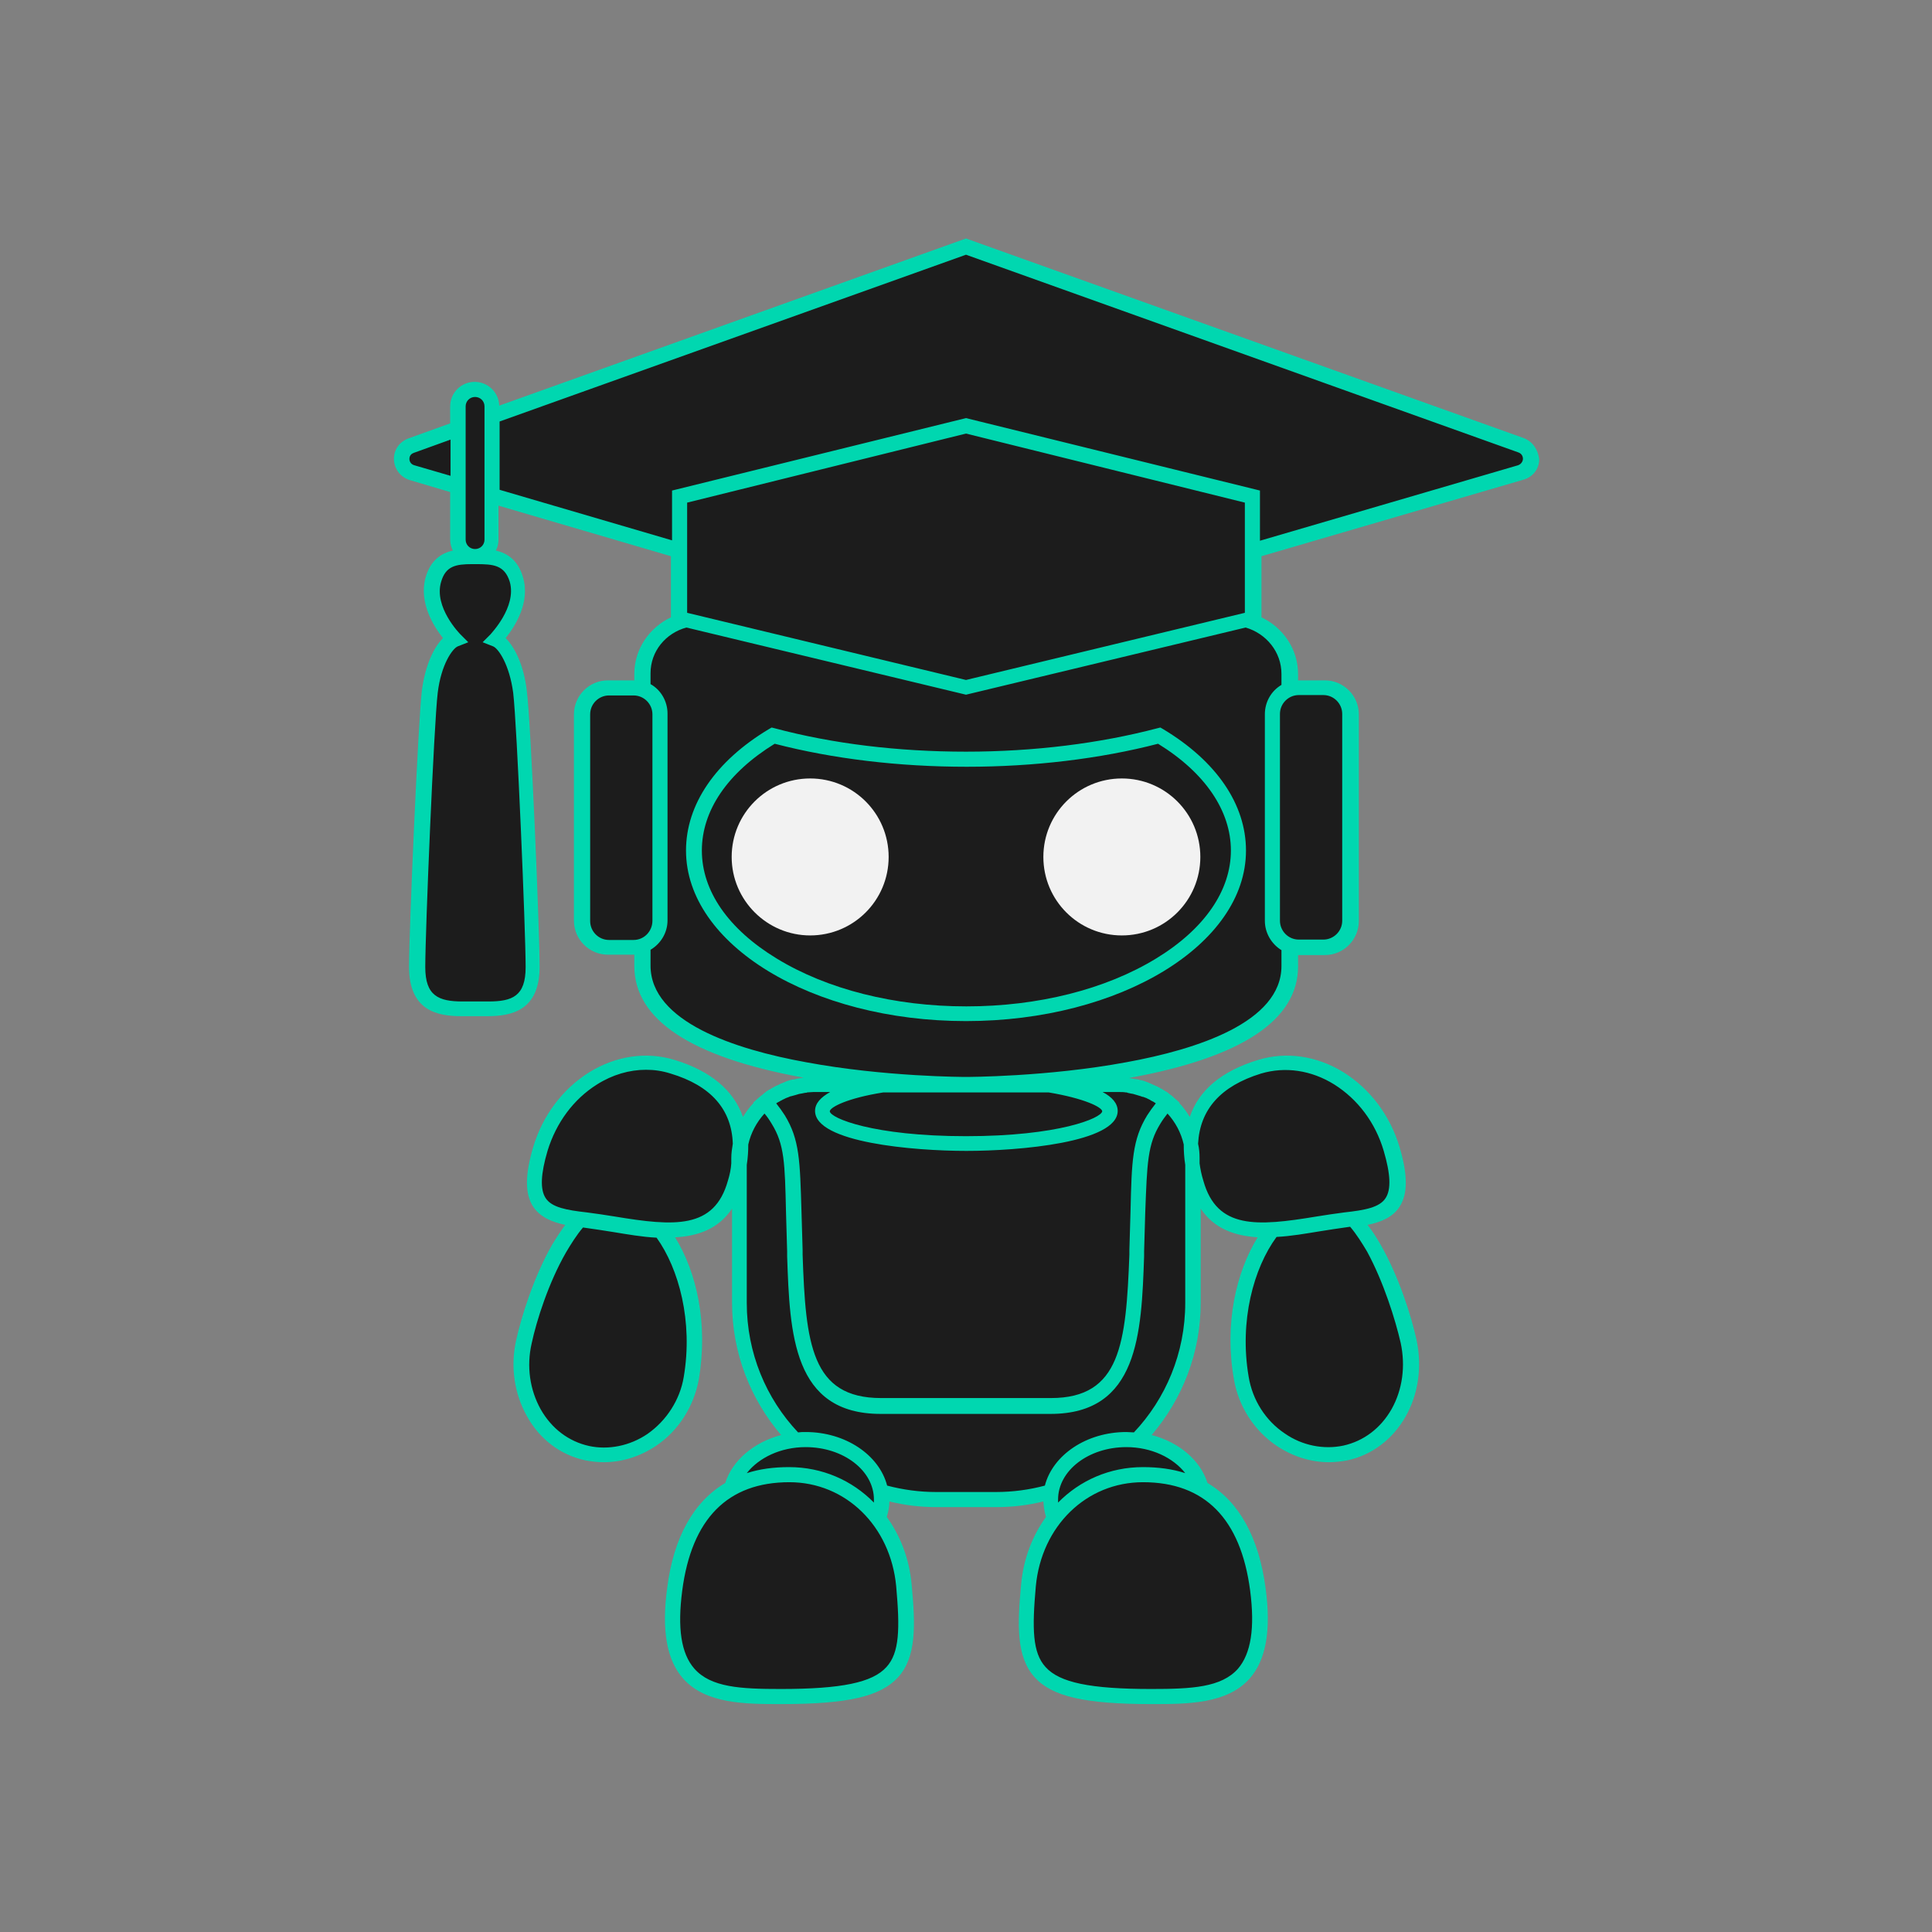 <svg width="320" height="320" viewBox="0 0 320 320" fill="none" xmlns="http://www.w3.org/2000/svg">
<rect x="0" y="0" width="320" height="320" fill="#808080" stroke="none"/>
<path d="M251.938 73.75L160 40.812L81.5 68.938V67.25C81.5 65.688 80.25 64.438 78.688 64.438C77.125 64.438 75.875 65.688 75.875 67.25V70.938L68.125 73.688C66 74.438 66.062 77.5 68.25 78.188L75.875 80.438V89.375C75.875 90.938 77.125 92.188 78.688 92.188C80.25 92.188 81.5 90.938 81.5 89.375V82.125L112.563 91.188V102.437L113.688 102.688C109.562 103.625 106.5 107.25 106.5 111.562V114.125C106 113.938 105.5 113.812 104.938 113.812H100.875C98.438 113.812 96.5 115.812 96.5 118.188V152.5C96.5 154.938 98.5 156.875 100.875 156.875H104.938C105.5 156.875 106 156.75 106.5 156.562V159.937C106.5 174.062 134.062 178 149.625 179.125C148.5 179.25 147.375 179.375 146.313 179.562H134.625C128.688 179.562 123.813 183.812 122.688 189.375C122.5 182.812 118.438 178.625 111.5 176.5C102.5 173.75 92.688 179.875 89.562 190.125C86.625 199.75 90.438 201.062 96 201.75C91.5 206.625 88.062 216.125 86.812 222C84.938 230.5 89.625 238.812 97.25 240.5C104.875 242.188 113 236.688 114.5 228.125C116.188 218.375 113.625 209.063 109.375 203.563C115 203.813 119.875 202.5 121.812 195.75C122.125 194.688 122.312 193.687 122.5 192.687V215.625C122.5 224.5 126.063 232.5 131.75 238.375C126.438 238.937 122.188 242.125 121.188 246.25C116.125 249.062 112.813 254.5 111.75 263.062C109.438 280.5 118.875 280.812 129.375 280.812C149.75 280.812 151.063 276.562 149.75 262.437C149.375 258.312 147.875 254.438 145.438 251.312C145.875 250.312 146.062 249.25 146.062 248.188C146.062 247.75 146 247.312 145.938 246.875C148.875 247.75 151.938 248.188 155.125 248.188H165C168.188 248.188 171.25 247.75 174.188 246.875C174.125 247.312 174.062 247.75 174.062 248.188C174.062 249.312 174.312 250.312 174.688 251.312C172.312 254.438 170.75 258.25 170.375 262.437C169.063 276.562 170.375 280.812 190.75 280.812C201.25 280.812 210.625 280.5 208.375 263.062C207.25 254.562 204 249.062 198.938 246.25C197.938 242.125 193.688 238.937 188.375 238.375C194.125 232.5 197.625 224.438 197.625 215.625V192.687C197.75 193.687 198 194.688 198.312 195.75C200.188 202.5 205.125 203.875 210.75 203.563C206.5 209 203.938 218.375 205.625 228.125C207.062 236.75 215.188 242.188 222.875 240.5C230.5 238.812 235.188 230.563 233.312 222C232 216.125 228.625 206.562 224.125 201.75C229.688 201 233.5 199.75 230.562 190.125C227.438 179.875 217.625 173.75 208.625 176.5C201.688 178.625 197.562 182.812 197.438 189.375C196.375 183.812 191.437 179.562 185.5 179.562H173.813C172.75 179.375 171.687 179.25 170.5 179.125C186.062 178 213.625 174.062 213.625 159.937V156.5C214.125 156.687 214.688 156.812 215.25 156.812H219.312C221.75 156.812 223.688 154.812 223.688 152.437V118.188C223.688 115.75 221.688 113.812 219.312 113.812H215.25C214.688 113.812 214.125 113.938 213.625 114.125V111.562C213.625 107.25 210.562 103.688 206.438 102.688L207.562 102.437V91.188L251.938 78.188C254 77.625 254.063 74.562 251.938 73.75Z" fill="#1C1C1C"/>
<path d="M88.25 160.25C88.25 154.25 86.812 119.75 86.125 114.625C85.438 109.5 83.438 106.5 82.062 105.937C82.062 105.937 87 101 85.562 96.062C84.438 92.25 81.5 92.187 78.625 92.25C75.75 92.187 72.812 92.25 71.688 96.062C70.25 101 75.188 105.937 75.188 105.937C73.812 106.5 71.75 109.5 71.125 114.625C70.5 119.75 69 154.25 69 160.25C69 166.25 72.312 167.187 76.438 167.187H80.688C84.938 167.187 88.25 166.25 88.25 160.25Z" fill="#1C1C1C"/>
<path d="M191.812 123.188C199.625 128 203.875 134.312 203.875 140.875C203.875 147.5 199.5 153.875 191.5 158.75C183.125 163.875 171.938 166.688 160.062 166.688C148.188 166.688 137 163.875 128.625 158.75C120.625 153.875 116.25 147.562 116.25 140.875C116.25 134.25 120.5 128 128.312 123.188C137.938 125.688 148.875 127 160.125 127C171.188 127 182.187 125.688 191.812 123.188ZM192.188 120.5L191.688 120.625C182.188 123.125 171.25 124.5 160 124.5C148.75 124.5 137.875 123.187 128.312 120.625L127.812 120.5L127.375 120.75C118.5 126.062 113.625 133.25 113.625 140.875C113.625 156.437 134.437 169.125 160 169.125C185.562 169.125 206.375 156.437 206.375 140.875C206.375 133.25 201.5 126.062 192.625 120.75L192.188 120.5Z" fill="#00D7B0"/>
<path d="M252.375 72.562L160 39.5L82.688 67.188C82.625 65 80.812 63.25 78.625 63.25C76.375 63.25 74.562 65.062 74.562 67.312V70.125L67.625 72.625C66.125 73.188 65.188 74.562 65.25 76.125C65.312 77.688 66.312 79 67.812 79.5L74.562 81.5V89.375C74.562 90.062 74.75 90.688 75 91.188C73.125 91.625 71.312 92.75 70.5 95.625C69.312 99.812 71.875 103.813 73.375 105.688C71.875 107.188 70.438 110.125 69.875 114.375C69.25 119.625 67.75 154.063 67.75 160.125C67.75 167.375 72.375 168.312 76.438 168.312H80.688C84.75 168.312 89.375 167.375 89.375 160.125C89.375 154.063 87.938 119.562 87.25 114.375C86.75 110.125 85.25 107.188 83.75 105.688C85.25 103.813 87.875 99.812 86.625 95.625C85.812 92.75 84 91.625 82.125 91.188C82.438 90.625 82.562 90 82.562 89.375V83.75L111.125 92.125V102.25C107.563 103.938 105.063 107.5 105.063 111.625V112.688C104.938 112.688 104.875 112.688 104.75 112.688H100.688C97.562 112.688 95.062 115.25 95.062 118.312V152.5C95.062 155.625 97.625 158.125 100.688 158.125H104.75C104.875 158.125 104.938 158.125 105.063 158.125V160C105.063 168.875 114.438 175.062 132.813 178.438C132.875 178.438 132.938 178.438 133.063 178.5C132.938 178.5 132.75 178.563 132.625 178.563C132.375 178.625 132.188 178.625 131.938 178.688C131.688 178.75 131.5 178.812 131.25 178.812C131.063 178.875 130.875 178.875 130.75 178.938C130.5 179 130.313 179.063 130.063 179.188C129.938 179.25 129.75 179.312 129.625 179.375C129.375 179.438 129.188 179.562 128.938 179.688C128.813 179.75 128.625 179.812 128.5 179.875C128.25 180 128.063 180.125 127.813 180.25C127.688 180.312 127.563 180.438 127.375 180.5C127.188 180.625 126.938 180.75 126.75 180.938C126.625 181 126.5 181.125 126.375 181.25C126.188 181.375 126 181.563 125.813 181.688L125.75 181.75L124.75 182.625L124.813 182.688C124.125 183.375 123.563 184.188 123.063 185C121.5 180.562 117.688 177.375 111.75 175.562C107.063 174.125 102 174.875 97.562 177.625C93.188 180.375 89.875 184.75 88.312 190C86.938 194.625 86.938 197.75 88.312 199.875C89.5 201.625 91.5 202.438 93.625 202.875C92.938 203.812 92.188 204.937 91.438 206.187C88.438 211.437 86.375 218 85.5 221.938C84.5 226.375 85.188 230.875 87.312 234.625C89.438 238.437 92.875 241 96.938 241.875C97.938 242.062 98.938 242.188 100 242.188C103 242.188 106 241.25 108.625 239.5C112.375 237 114.938 232.937 115.75 228.438C117.313 219.187 115.375 210.687 111.813 204.937C115.563 204.75 119 203.562 121.25 200.187V215.75C121.25 224.125 124.313 231.75 129.375 237.687C124.875 238.875 121.313 241.875 120.125 245.625C114.875 248.75 111.563 254.625 110.5 263.062C109.563 270.062 110.438 274.937 113.125 278C116.875 282.25 123.5 282.25 129.375 282.25C140.438 282.25 145.813 281 148.75 277.812C151.813 274.437 151.625 269.125 151 262.5C150.625 258.187 149.125 254.375 146.875 251.25C147.125 250.438 147.313 249.562 147.313 248.687C149.813 249.312 152.438 249.625 155.125 249.625H165C167.688 249.625 170.313 249.312 172.813 248.687C172.875 249.562 173 250.438 173.25 251.25C171 254.375 169.5 258.187 169.125 262.5C168.5 269.125 168.313 274.437 171.375 277.812C174.25 281 179.688 282.25 190.75 282.25C196.625 282.25 203.25 282.25 207 278C209.688 274.937 210.562 270.062 209.625 263.062C208.5 254.625 205.25 248.75 200 245.625C198.813 241.875 195.313 238.875 190.75 237.687C195.813 231.75 198.875 224.125 198.875 215.75V200.187C201.125 203.562 204.562 204.687 208.312 204.937C204.75 210.687 202.75 219.25 204.375 228.438C205.125 232.937 207.75 237 211.5 239.5C214.125 241.25 217.125 242.188 220.125 242.188C221.125 242.188 222.188 242.062 223.188 241.875C227.25 241 230.688 238.375 232.813 234.625C234.938 230.875 235.562 226.375 234.625 221.938C233.75 217.938 231.688 211.437 228.688 206.187C227.938 204.875 227.25 203.812 226.5 202.875C228.688 202.438 230.688 201.625 231.812 199.875C233.188 197.75 233.188 194.625 231.812 190C230.25 184.75 226.938 180.375 222.563 177.625C218.125 174.875 213.062 174.125 208.375 175.562C202.375 177.375 198.562 180.562 197.062 185C196.562 184.188 196 183.375 195.313 182.688L195.375 182.625L194.375 181.75L194.312 181.688C194.125 181.5 193.938 181.375 193.75 181.25C193.625 181.125 193.5 181.062 193.375 180.938C193.188 180.812 192.938 180.688 192.75 180.562C192.625 180.5 192.5 180.375 192.313 180.312C192.125 180.188 191.875 180.062 191.625 179.938C191.5 179.875 191.313 179.812 191.188 179.75C190.938 179.625 190.75 179.562 190.5 179.438C190.375 179.375 190.188 179.312 190.063 179.25C189.813 179.188 189.625 179.062 189.375 179C189.188 178.938 189 178.938 188.813 178.875C188.625 178.813 188.375 178.75 188.125 178.75C187.875 178.688 187.688 178.688 187.438 178.625C187.313 178.625 187.125 178.563 187 178.563C187.063 178.563 187.125 178.562 187.25 178.5C205.688 175.125 215 168.938 215 160.063V158.188C215.125 158.188 215.25 158.188 215.375 158.188H219.438C222.563 158.188 225.063 155.625 225.063 152.563V118.312C225.063 115.188 222.5 112.688 219.438 112.688H215.375C215.25 112.688 215.125 112.688 215 112.688V111.625C215 107.5 212.5 103.938 208.938 102.25V92.125L252.375 79.438C253.875 79 254.938 77.688 254.938 76.062C254.75 74.5 253.875 73.125 252.375 72.562ZM74.625 78.812L68.625 77.062C67.938 76.875 67.812 76.25 67.812 76.062C67.812 75.875 67.812 75.25 68.562 75L74.625 72.812V78.812ZM77.125 67.312C77.125 66.438 77.812 65.75 78.688 65.75C79.562 65.75 80.25 66.438 80.25 67.312V89.375C80.25 90.25 79.562 90.938 78.688 90.938C77.812 90.938 77.125 90.25 77.125 89.375V67.312ZM84.438 96.375C85.625 100.562 81.25 105 81.25 105.063L79.938 106.375L81.688 107.062C82.562 107.438 84.375 110.063 85 114.75C85.625 119.938 87.062 154.187 87.062 160.187C87.062 165 84.875 165.875 80.875 165.875H76.625C72.625 165.875 70.438 164.937 70.438 160.187C70.438 154.187 71.875 119.875 72.5 114.75C73.062 110.063 74.938 107.438 75.812 107.062L77.562 106.375L76.25 105.063C76.188 105 71.812 100.562 73.062 96.375C73.812 93.75 75.5 93.438 78.188 93.438C78.375 93.438 78.625 93.438 78.812 93.438C81.688 93.438 83.562 93.562 84.438 96.375ZM104.938 155.688H100.875C99.125 155.688 97.75 154.25 97.75 152.563V118.312C97.75 116.563 99.188 115.188 100.875 115.188H104.938C106.688 115.188 108.063 116.625 108.063 118.312V152.5C108.063 154.25 106.688 155.688 104.938 155.688ZM113.25 228.062C112.625 231.875 110.375 235.312 107.25 237.5C104.313 239.5 100.75 240.188 97.562 239.5C94.188 238.75 91.375 236.625 89.562 233.438C87.75 230.188 87.188 226.312 88.062 222.5C88.875 218.688 90.875 212.437 93.75 207.437C94.562 206.062 95.5 204.562 96.562 203.312C96.688 203.312 96.875 203.375 97 203.375C98.438 203.562 99.938 203.812 101.563 204.062C103.875 204.438 106.313 204.875 108.75 205C112.438 210.125 114.813 218.875 113.25 228.062ZM120.563 195.562C118.313 203.625 111.688 203.125 101.875 201.5C100.313 201.25 98.688 201 97.188 200.812C93.875 200.437 91.375 200 90.375 198.438C89.438 197 89.562 194.438 90.688 190.625C92.125 185.938 95 182.062 98.875 179.625C101.438 178 104.25 177.188 107 177.188C108.375 177.188 109.688 177.375 111.063 177.812C117.75 179.812 121.188 183.75 121.375 189.438C121.25 190.188 121.125 191 121.125 191.812V192.688C121.063 193.625 120.875 194.562 120.563 195.562ZM133.438 239.688C139.688 239.688 144.75 243.562 144.75 248.375C144.75 248.562 144.75 248.688 144.75 248.875C141.125 245.188 136.188 243 130.688 243C128.125 243 125.813 243.312 123.688 244C125.688 241.437 129.313 239.688 133.438 239.688ZM148.438 262.75C149.063 269.75 149 273.75 146.813 276.125C144.5 278.687 139.375 279.75 129.313 279.75C122.688 279.75 117.75 279.5 115 276.375C112.813 273.875 112.188 269.688 113 263.438C114.563 251.562 120.5 245.5 130.75 245.5C140.063 245.5 147.5 252.75 148.438 262.75ZM207.062 263.438C207.875 269.688 207.188 273.875 205.063 276.375C202.313 279.5 197.375 279.75 190.688 279.75C180.563 279.75 175.5 278.687 173.188 276.125C171 273.75 170.938 269.75 171.563 262.75C172.5 252.75 179.938 245.5 189.313 245.5C199.562 245.5 205.5 251.562 207.062 263.438ZM196.313 244C194.188 243.312 191.875 243 189.313 243C183.813 243 178.875 245.188 175.25 248.875C175.25 248.688 175.25 248.562 175.25 248.375C175.25 243.562 180.313 239.688 186.563 239.688C190.688 239.688 194.313 241.437 196.313 244ZM232 222.437C232.813 226.25 232.312 230.125 230.5 233.375C228.688 236.562 225.875 238.688 222.5 239.438C219.25 240.125 215.688 239.437 212.813 237.437C209.625 235.312 207.438 231.875 206.812 228C205.25 218.812 207.625 210.062 211.438 204.875C213.875 204.75 216.312 204.312 218.625 203.937C220.25 203.687 221.75 203.438 223.188 203.25C223.313 203.25 223.5 203.188 223.625 203.188C224.688 204.438 225.625 205.938 226.438 207.312C229.188 212.375 231.125 218.625 232 222.437ZM208.875 177.812C212.875 176.625 217.188 177.25 221 179.625C224.875 182.062 227.813 185.938 229.188 190.625C230.313 194.438 230.438 197 229.5 198.438C228.5 200 226.062 200.437 222.688 200.812C221.188 201 219.562 201.25 218 201.5C208.188 203.125 201.562 203.625 199.312 195.562C199 194.562 198.813 193.625 198.688 192.688V191.812C198.688 191 198.625 190.25 198.438 189.438C198.75 183.75 202.188 179.875 208.875 177.812ZM192.188 186.125C192.563 185.5 192.938 185 193.375 184.438C194.688 185.875 195.625 187.625 196.063 189.562C196.063 190.625 196.125 191.75 196.313 192.938V215.812C196.313 224.125 193.063 231.688 187.813 237.25C187.438 237.25 187 237.188 186.563 237.188C179.938 237.188 174.375 241 173.063 246.062C170.5 246.75 167.75 247.125 164.938 247.125H155.063C152.25 247.125 149.563 246.75 146.938 246.062C145.625 241 140.063 237.188 133.438 237.188C133 237.188 132.625 237.188 132.188 237.25C126.875 231.625 123.688 224.062 123.688 215.812V192.938C123.875 191.75 123.938 190.625 123.938 189.562C124.375 187.625 125.313 185.875 126.625 184.438C127.063 184.938 127.438 185.5 127.813 186.125C129.938 189.562 130 192.625 130.188 200.812C130.25 202.687 130.313 204.812 130.375 207.25V208.062C130.813 220.937 131.313 234.188 145.875 234.188H174C188.563 234.188 189.063 220.875 189.5 208.062V207.25C189.563 204.812 189.625 202.687 189.688 200.812C190 192.625 190.063 189.562 192.188 186.125ZM187.313 181.125C187.438 181.125 187.562 181.188 187.688 181.188C187.875 181.25 188.125 181.313 188.312 181.375C188.563 181.438 188.75 181.5 188.938 181.562C189.063 181.625 189.25 181.688 189.375 181.688C189.563 181.75 189.688 181.812 189.875 181.875C190 181.938 190.125 182 190.25 182.062C190.438 182.125 190.563 182.25 190.688 182.313C190.813 182.375 190.938 182.438 191.063 182.5C191.188 182.562 191.312 182.688 191.438 182.75C190.938 183.375 190.438 184.062 190 184.75C187.563 188.75 187.438 192.25 187.25 200.625C187.188 202.5 187.125 204.562 187.062 207V207.812C186.5 222.5 185.625 231.562 174.063 231.562H145.938C134.375 231.562 133.438 222.562 132.938 207.812V207C132.875 204.562 132.813 202.438 132.75 200.625C132.5 192.25 132.438 188.75 130 184.75C129.563 184.062 129.063 183.375 128.563 182.75C128.688 182.688 128.813 182.562 129 182.5C129.125 182.438 129.188 182.375 129.313 182.313C129.5 182.25 129.625 182.125 129.813 182.062C129.938 182 130.063 181.938 130.188 181.875C130.375 181.812 130.5 181.75 130.688 181.688C130.813 181.625 130.938 181.562 131.063 181.562C131.313 181.5 131.5 181.438 131.75 181.375C131.938 181.313 132.188 181.25 132.375 181.188C132.5 181.188 132.625 181.125 132.75 181.125C132.938 181.062 133.188 181.062 133.375 181C133.5 181 133.625 181 133.688 180.938C134 180.938 134.313 180.875 134.688 180.875H137.5C135.938 181.75 135 182.75 135 184C135 189.25 151.375 190.625 160.063 190.625C168.75 190.625 185.125 189.25 185.125 184C185.125 182.75 184.188 181.688 182.625 180.875H185.438C185.75 180.875 186.125 180.875 186.438 180.938C186.563 180.938 186.688 180.938 186.75 181C186.938 181.062 187.125 181.062 187.313 181.125ZM173.688 180.938C179.625 181.938 182.5 183.375 182.563 184.062C182.438 185.188 175.375 188.188 160 188.188C144.625 188.188 137.5 185.188 137.438 184.062C137.5 183.375 140.375 181.875 146.313 180.938H160H173.688ZM215.125 115.125H219.188C220.938 115.125 222.313 116.562 222.313 118.25V152.5C222.313 154.25 220.875 155.625 219.188 155.625H215.125C213.375 155.625 212 154.188 212 152.5V118.25C212 116.562 213.375 115.125 215.125 115.125ZM212.25 111.625V113.438C210.563 114.438 209.5 116.25 209.5 118.312V152.5C209.5 154.562 210.625 156.375 212.25 157.375V160C212.25 169.312 198.25 173.812 186.563 175.938C173.438 178.375 160.125 178.375 160 178.375C159.813 178.375 146.563 178.375 133.5 175.938C121.75 173.812 107.75 169.25 107.75 159.938V157.312C109.438 156.312 110.563 154.5 110.563 152.438V118.188C110.563 116.125 109.438 114.25 107.75 113.312V111.5C107.75 107.875 110.25 104.875 113.688 103.938L160 115.063L206.313 103.938C209.75 104.938 212.25 108 212.25 111.625ZM113.813 101.5V90.25V83.25L160 71.812L206.188 83.25V90.312V101.5L160 112.625L113.813 101.5ZM251.438 77.062L208.688 89.562V81.25L160 69.25L111.313 81.25V89.5L82.75 81.125V69.812L160 42.188L251.5 74.938C252.188 75.188 252.25 75.812 252.25 76C252.25 76.188 252.125 76.812 251.438 77.062Z" fill="#00D7B0"/>
<path d="M185.812 154.937C193 154.937 198.813 149.125 198.813 141.938C198.813 134.75 193 128.938 185.812 128.938C178.625 128.938 172.813 134.75 172.813 141.938C172.813 149.125 178.625 154.937 185.812 154.937ZM134.188 154.937C141.375 154.937 147.188 149.125 147.188 141.938C147.188 134.75 141.375 128.938 134.188 128.938C127 128.938 121.188 134.75 121.188 141.938C121.188 149.125 127.063 154.937 134.188 154.937Z" fill="#F2F2F2"/>
</svg>
